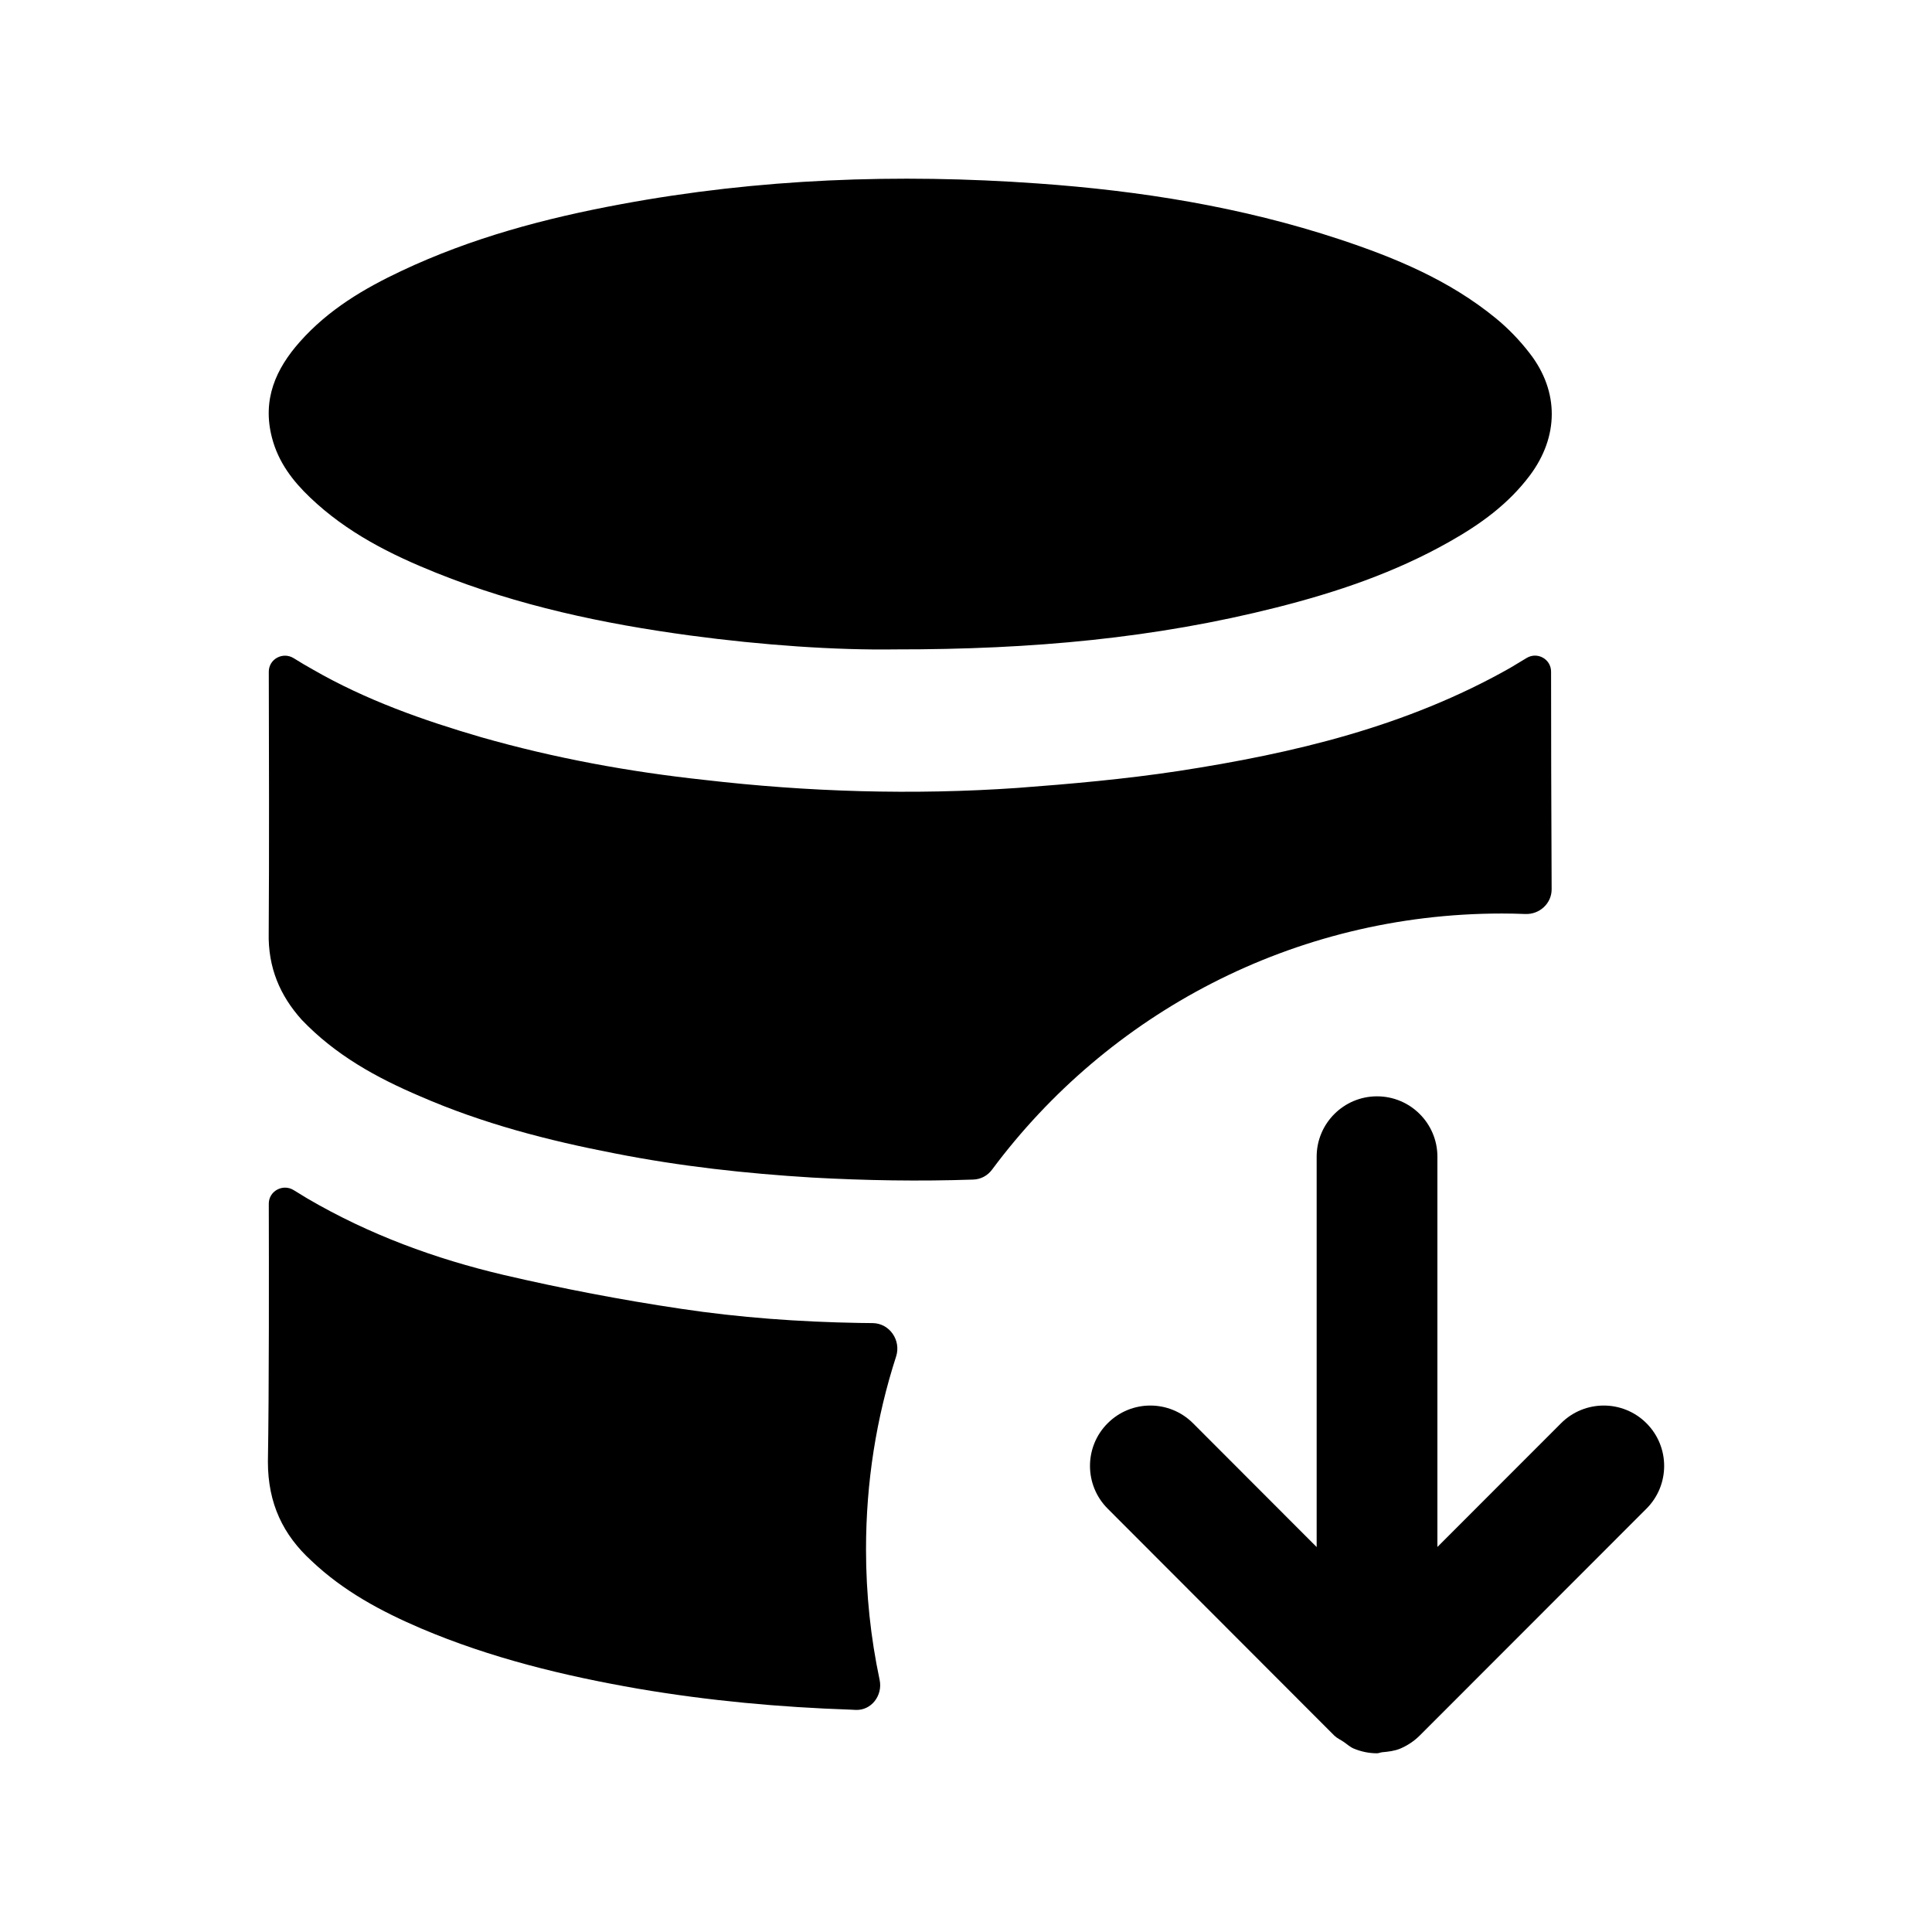 <svg width="24" height="24" viewBox="0 0 24 24" fill="none" xmlns="http://www.w3.org/2000/svg">
<path fill-rule="evenodd" clip-rule="evenodd" d="M18.946 11.354C19.124 11.362 19.276 11.223 19.275 11.046C19.27 10.134 19.268 8.933 19.268 8.344C19.268 8.187 19.097 8.093 18.964 8.174C18.895 8.216 18.827 8.257 18.758 8.298C17.468 9.028 16.068 9.358 14.638 9.578C13.978 9.678 13.308 9.738 12.638 9.788C11.338 9.878 10.038 9.838 8.748 9.688C7.818 9.588 6.888 9.418 5.978 9.158C5.258 8.948 4.548 8.698 3.888 8.318C3.807 8.273 3.728 8.226 3.648 8.176C3.513 8.093 3.338 8.187 3.339 8.346C3.341 9.075 3.345 10.706 3.338 11.588C3.328 12.018 3.478 12.368 3.748 12.668C4.168 13.108 4.678 13.388 5.218 13.618C5.998 13.958 6.808 14.168 7.638 14.328C8.448 14.488 9.268 14.578 10.088 14.628C10.759 14.665 11.421 14.676 12.091 14.653C12.184 14.65 12.269 14.604 12.324 14.529C13.761 12.597 16.06 11.348 18.658 11.348C18.755 11.348 18.851 11.35 18.946 11.354Z" fill="black"/>
<path fill-rule="evenodd" clip-rule="evenodd" d="M10.673 16.434C9.927 16.421 9.189 16.368 8.458 16.258C7.718 16.148 6.988 16.008 6.258 15.838C5.408 15.638 4.588 15.338 3.818 14.888C3.763 14.855 3.706 14.82 3.648 14.784C3.513 14.701 3.338 14.796 3.339 14.954C3.341 15.677 3.343 17.285 3.328 18.158C3.328 18.678 3.518 19.068 3.868 19.388C4.268 19.768 4.738 20.018 5.228 20.228C6.098 20.598 7.008 20.818 7.928 20.978C8.808 21.128 9.688 21.208 10.568 21.238C10.588 21.239 10.608 21.24 10.628 21.241C10.824 21.251 10.968 21.061 10.927 20.868C10.816 20.345 10.758 19.803 10.758 19.248C10.758 18.411 10.886 17.61 11.132 16.85C11.196 16.65 11.051 16.438 10.84 16.436C10.784 16.436 10.729 16.435 10.673 16.434Z" fill="black"/>
<path fill-rule="evenodd" clip-rule="evenodd" d="M3.851 6.179C4.309 6.617 4.854 6.889 5.419 7.116C6.438 7.525 7.497 7.749 8.571 7.894C9.477 8.016 10.388 8.078 11.123 8.067C12.837 8.069 14.357 7.925 15.854 7.547C16.599 7.359 17.328 7.114 18.01 6.727C18.385 6.515 18.735 6.266 19.006 5.904C19.364 5.424 19.37 4.865 19.005 4.392C18.881 4.23 18.736 4.08 18.581 3.953C18 3.478 17.331 3.202 16.644 2.974C15.42 2.569 14.162 2.369 12.89 2.279C11.154 2.155 9.425 2.218 7.707 2.538C6.774 2.711 5.859 2.954 4.988 3.365C4.523 3.584 4.08 3.845 3.724 4.247C3.428 4.581 3.254 4.962 3.379 5.439C3.458 5.743 3.638 5.976 3.851 6.179Z" fill="black"/>
<path fill-rule="evenodd" clip-rule="evenodd" d="M20.453 17.68C20.159 17.386 19.684 17.388 19.392 17.68L17.856 19.217V14.369C17.856 13.955 17.52 13.619 17.106 13.619C16.692 13.619 16.356 13.955 16.356 14.369V19.218L14.82 17.68C14.528 17.388 14.054 17.386 13.76 17.68C13.467 17.972 13.467 18.448 13.76 18.741L16.575 21.56C16.609 21.593 16.652 21.611 16.691 21.638C16.733 21.666 16.769 21.701 16.816 21.721C16.907 21.759 17.005 21.78 17.105 21.78C17.128 21.78 17.148 21.769 17.17 21.767C17.247 21.76 17.324 21.751 17.394 21.722C17.486 21.683 17.569 21.627 17.639 21.557L20.453 18.741C20.746 18.448 20.746 17.973 20.453 17.68Z" fill="black"/>
</svg>